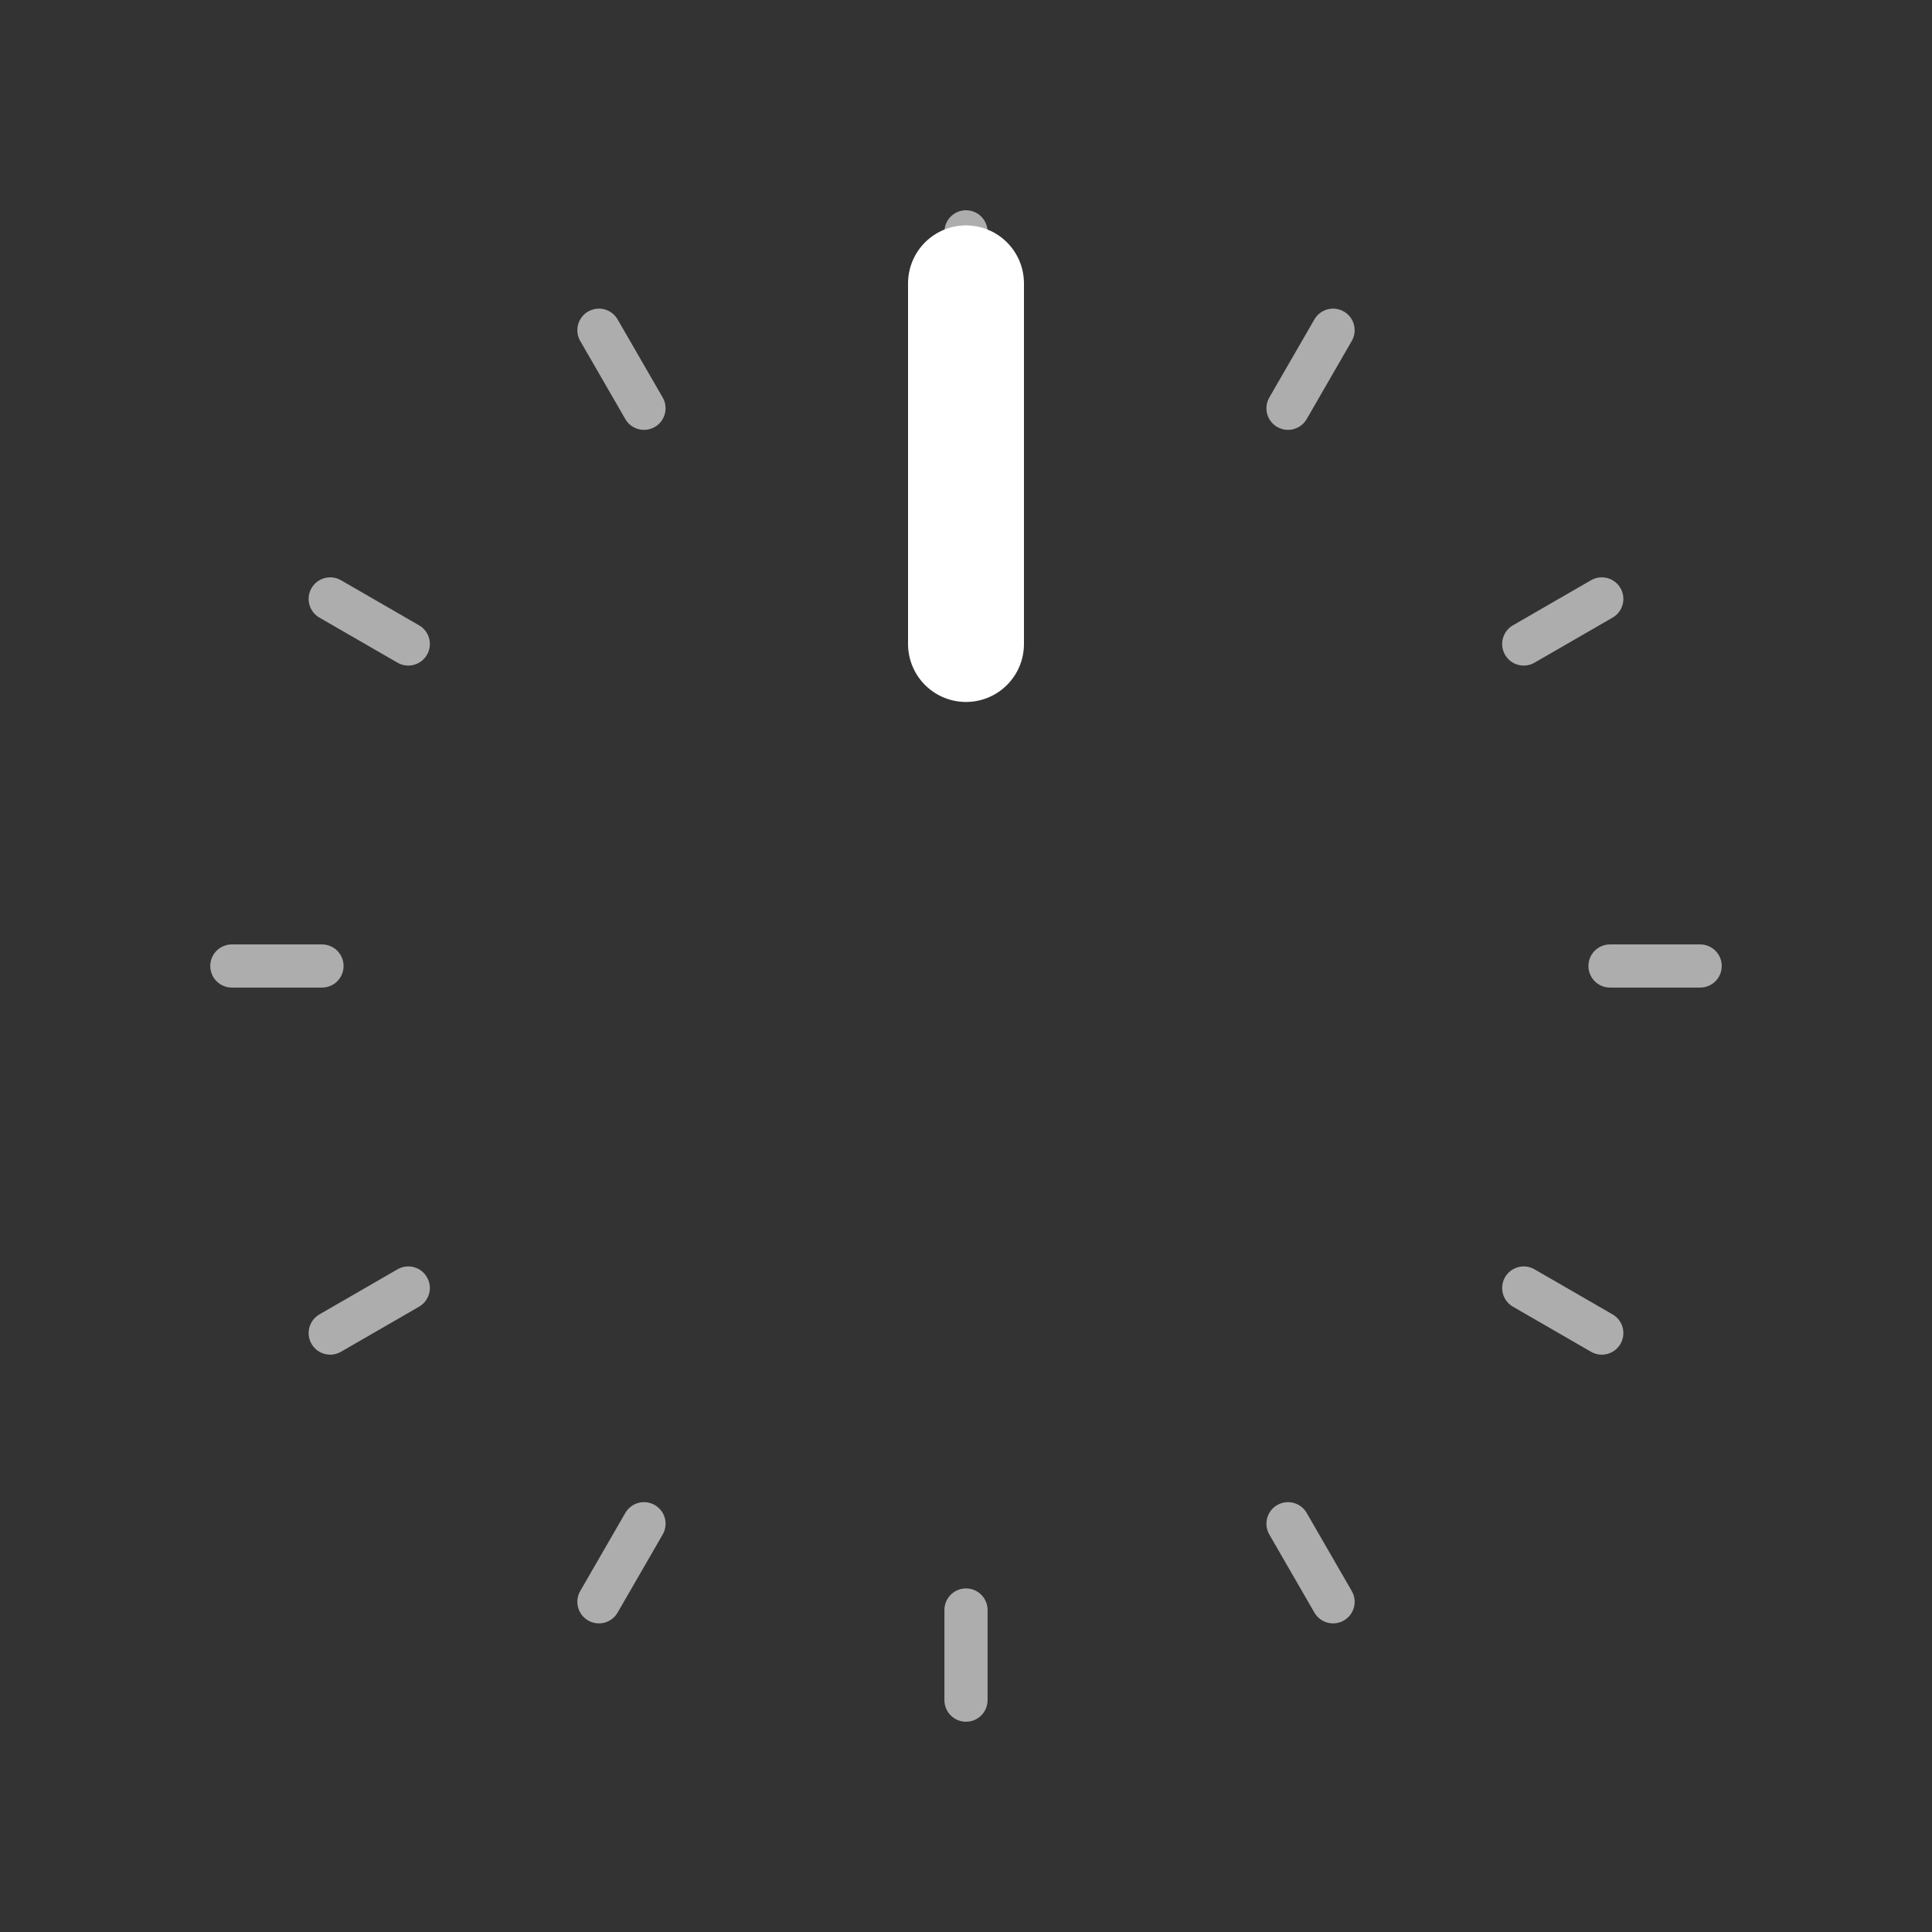 <svg width="16mm" height="16mm" viewBox="0 0 30 30" xmlns="http://www.w3.org/2000/svg">
  <rect x="0" y="0" width="30" height="30" fill="#333333" stroke="none"/>
  <!-- Tick marks around the circumference like clock positions -->
  <g stroke="#ffffff" stroke-width="0.67" stroke-linecap="round" opacity="0.6">
    <!-- 12 o'clock -->
    <line x1="15" y1="3.6" x2="15" y2="5.0" transform="rotate(0 15 15)"/>
    <!-- 1 o'clock -->
    <line x1="15" y1="3.6" x2="15" y2="5.0" transform="rotate(30 15 15)"/>
    <!-- 2 o'clock -->
    <line x1="15" y1="3.6" x2="15" y2="5.0" transform="rotate(60 15 15)"/>
    <!-- 3 o'clock -->
    <line x1="15" y1="3.6" x2="15" y2="5.0" transform="rotate(90 15 15)"/>
    <!-- 4 o'clock -->
    <line x1="15" y1="3.6" x2="15" y2="5.0" transform="rotate(120 15 15)"/>
    <!-- 5 o'clock -->
    <line x1="15" y1="3.6" x2="15" y2="5.0" transform="rotate(150 15 15)"/>
    <!-- 6 o'clock -->
    <line x1="15" y1="3.6" x2="15" y2="5.0" transform="rotate(180 15 15)"/>
    <!-- 7 o'clock -->
    <line x1="15" y1="3.6" x2="15" y2="5.0" transform="rotate(210 15 15)"/>
    <!-- 8 o'clock -->
    <line x1="15" y1="3.6" x2="15" y2="5.0" transform="rotate(240 15 15)"/>
    <!-- 9 o'clock -->
    <line x1="15" y1="3.6" x2="15" y2="5.0" transform="rotate(270 15 15)"/>
    <!-- 10 o'clock -->
    <line x1="15" y1="3.6" x2="15" y2="5.0" transform="rotate(300 15 15)"/>
    <!-- 11 o'clock -->
    <line x1="15" y1="3.6" x2="15" y2="5.0" transform="rotate(330 15 15)"/>
  </g>
  
  <!-- Main white indicator line (rotates with knob) -->
  <line x1="15" y1="4.4" x2="15" y2="10" stroke="#ffffff" stroke-width="1.8" stroke-linecap="round"/>
</svg>
